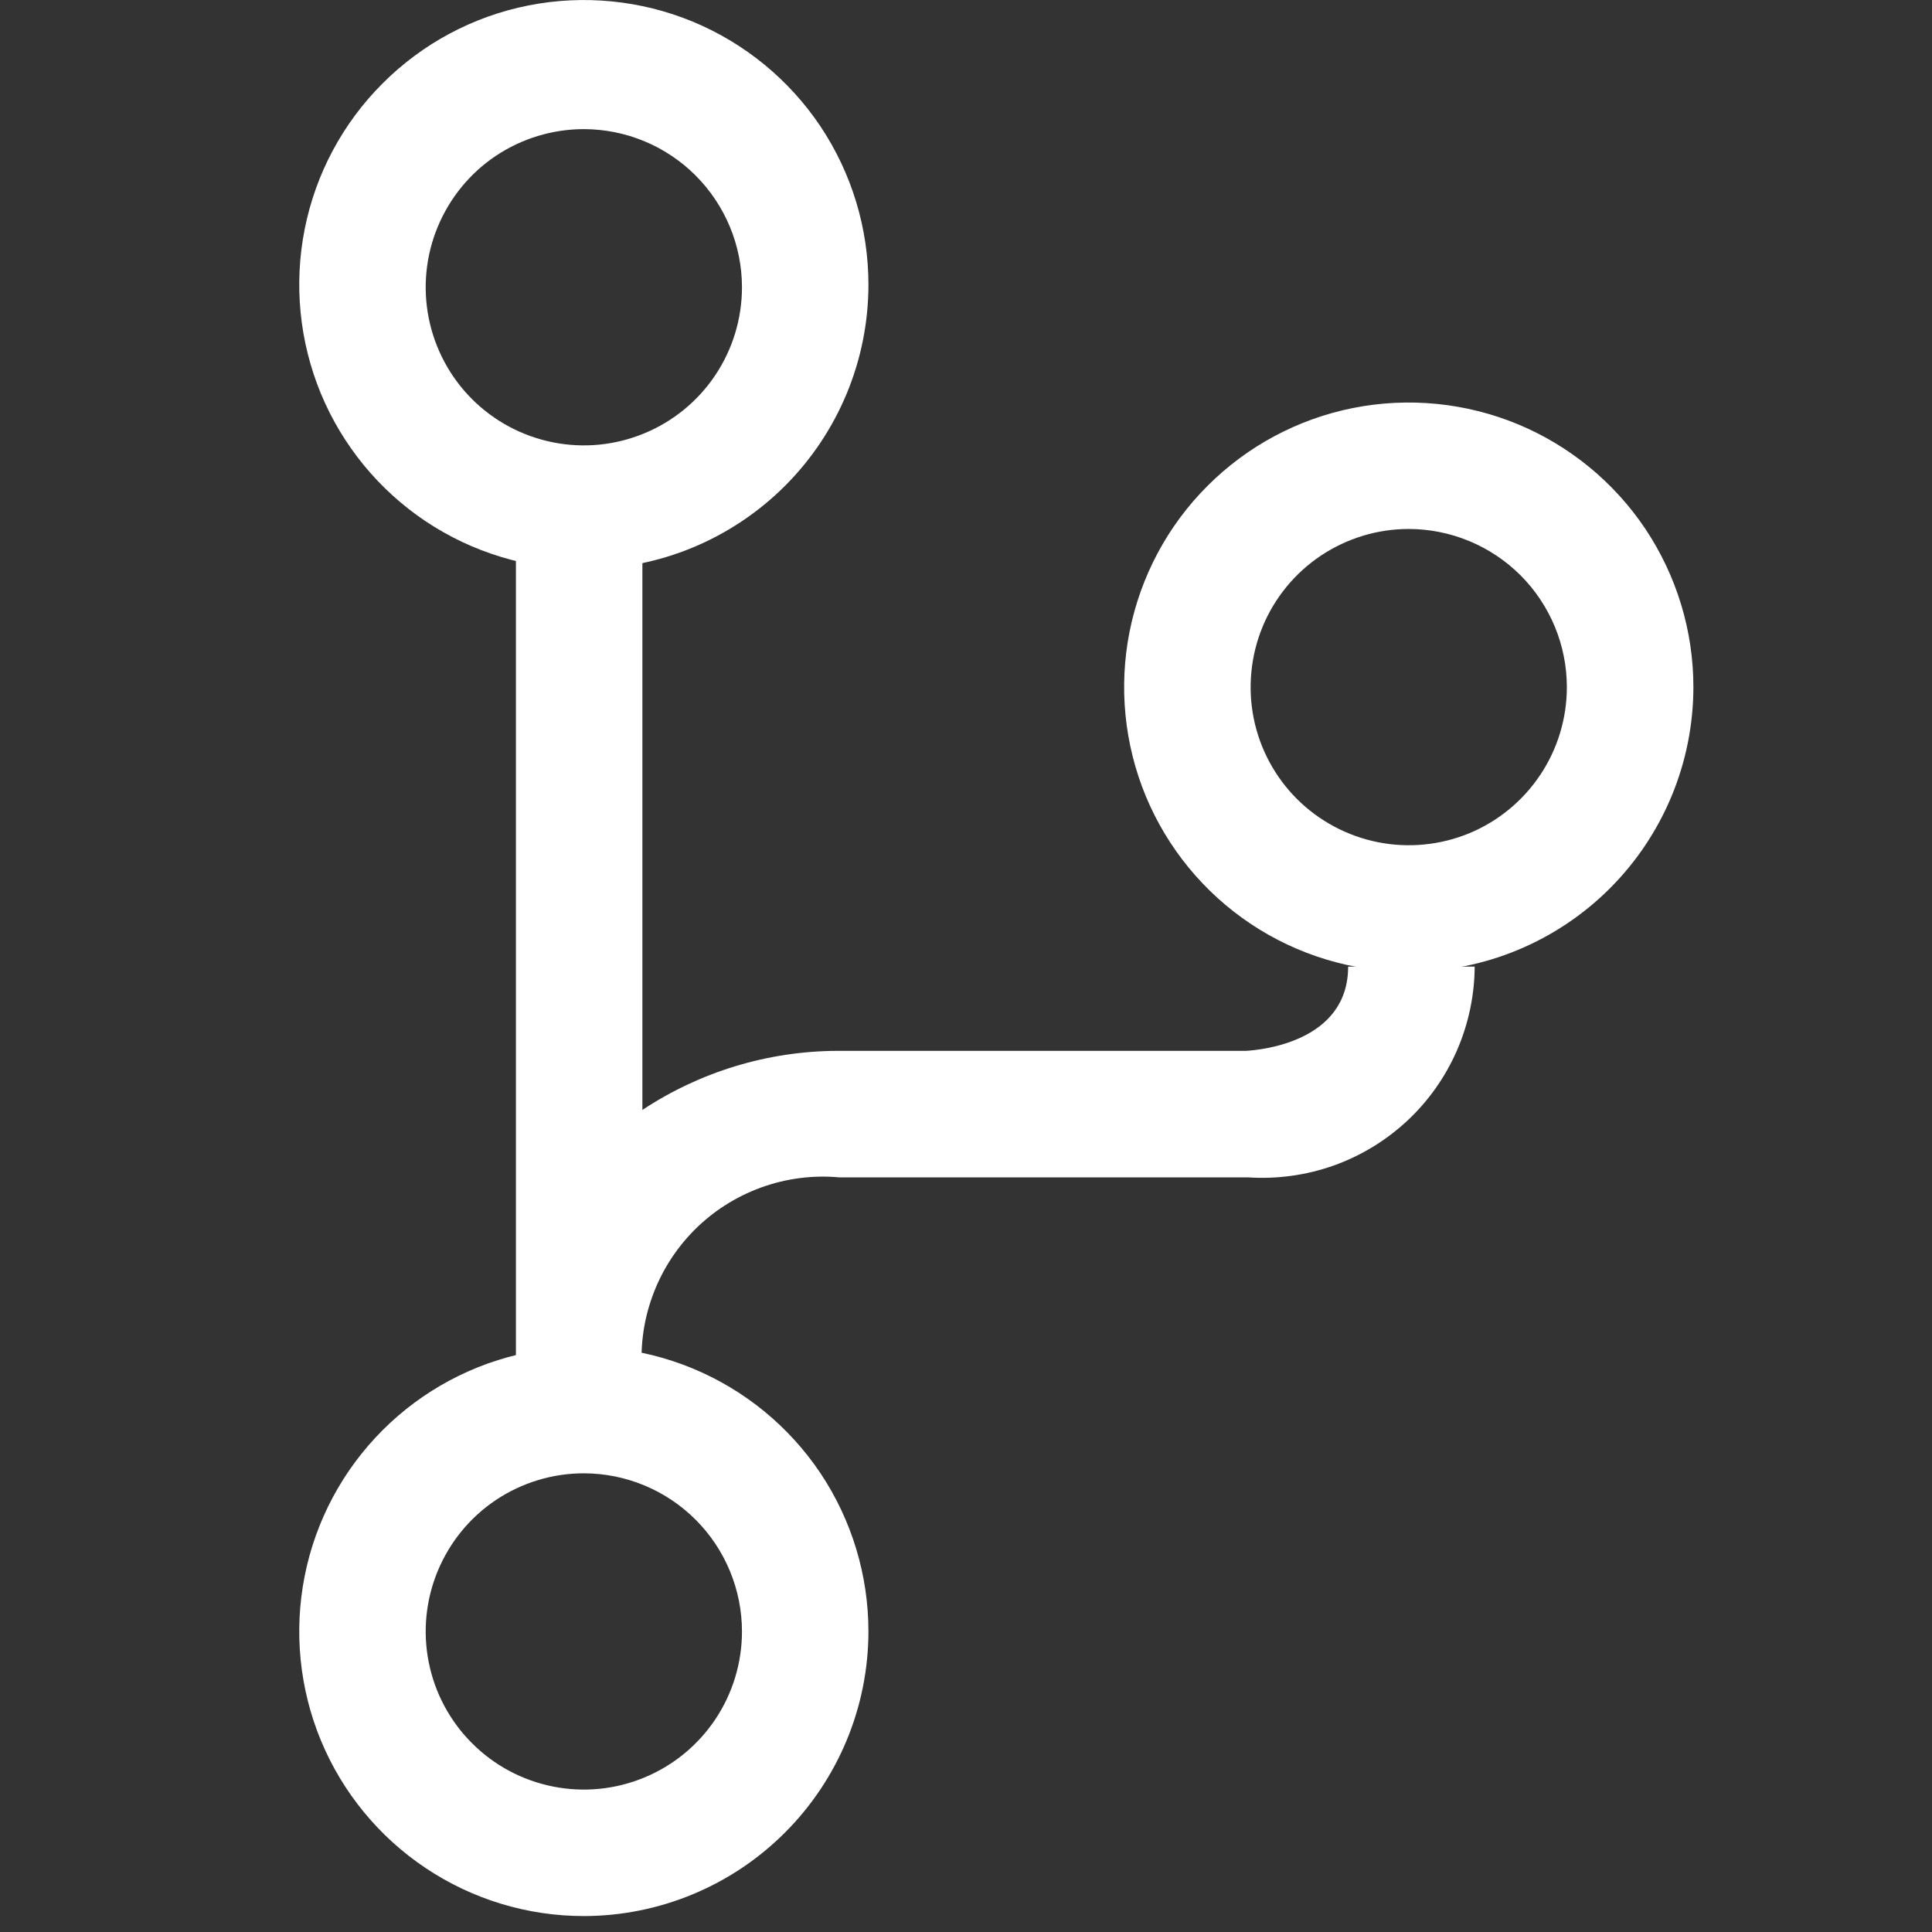 <svg width="24" height="24" viewBox="0 0 24 24" fill="none" xmlns="http://www.w3.org/2000/svg">
<rect x="0" y="0" width="24" height="24" fill="#333333" stroke="none"/>
<path d="M7.253 7.071C6.553 7.071 5.87 6.864 5.288 6.476C4.707 6.087 4.254 5.535 3.986 4.889C3.719 4.243 3.649 3.532 3.785 2.846C3.921 2.16 4.258 1.53 4.753 1.036C5.247 0.541 5.877 0.204 6.563 0.068C7.249 -0.068 7.96 0.002 8.606 0.269C9.252 0.537 9.804 0.99 10.193 1.571C10.581 2.153 10.788 2.836 10.788 3.536C10.788 4.473 10.415 5.372 9.752 6.035C9.089 6.698 8.19 7.071 7.253 7.071V7.071ZM7.253 1.604C6.864 1.604 6.484 1.72 6.161 1.935C5.838 2.151 5.587 2.458 5.438 2.817C5.289 3.176 5.25 3.571 5.326 3.952C5.402 4.333 5.589 4.683 5.864 4.958C6.138 5.232 6.488 5.419 6.87 5.495C7.251 5.571 7.645 5.532 8.004 5.383C8.363 5.235 8.67 4.983 8.886 4.66C9.102 4.337 9.217 3.957 9.217 3.569C9.217 3.048 9.009 2.549 8.641 2.18C8.273 1.812 7.774 1.605 7.253 1.604V1.604Z" fill="white"/>
<path d="M7.98 17.208H6.409V6.667H7.98V13.788C8.698 13.313 9.538 13.058 10.399 13.054H15.479C15.663 13.043 16.747 12.943 16.747 12.008H18.319C18.317 12.368 18.241 12.723 18.097 13.053C17.953 13.382 17.743 13.679 17.48 13.924C17.216 14.169 16.906 14.358 16.567 14.479C16.228 14.599 15.868 14.649 15.509 14.626H10.429C10.098 14.595 9.765 14.639 9.453 14.752C9.141 14.866 8.858 15.046 8.624 15.282C8.39 15.518 8.211 15.802 8.1 16.115C7.988 16.428 7.948 16.761 7.98 17.091V17.208Z" fill="white"/>
<path d="M17.5 12.071C16.801 12.071 16.117 11.864 15.536 11.476C14.954 11.087 14.501 10.535 14.233 9.889C13.966 9.243 13.896 8.532 14.032 7.846C14.169 7.16 14.505 6.53 15 6.036C15.494 5.541 16.124 5.204 16.81 5.068C17.496 4.932 18.207 5.002 18.853 5.269C19.499 5.537 20.051 5.99 20.44 6.571C20.828 7.153 21.036 7.836 21.036 8.536C21.035 9.473 20.662 10.372 19.999 11.035C19.336 11.698 18.438 12.071 17.5 12.071V12.071ZM17.5 6.571C17.111 6.571 16.732 6.687 16.409 6.902C16.086 7.118 15.834 7.425 15.685 7.784C15.537 8.143 15.498 8.538 15.573 8.919C15.649 9.3 15.836 9.65 16.111 9.925C16.386 10.199 16.736 10.386 17.117 10.462C17.498 10.538 17.893 10.499 18.252 10.351C18.611 10.202 18.917 9.95 19.133 9.627C19.349 9.304 19.464 8.924 19.464 8.536C19.464 8.015 19.257 7.516 18.889 7.147C18.52 6.779 18.021 6.572 17.5 6.571V6.571Z" fill="white"/>
<path d="M7.253 23.802C6.553 23.802 5.87 23.595 5.288 23.206C4.707 22.818 4.254 22.266 3.986 21.62C3.719 20.974 3.649 20.263 3.785 19.577C3.921 18.891 4.258 18.261 4.753 17.766C5.247 17.272 5.877 16.935 6.563 16.799C7.249 16.662 7.96 16.732 8.606 17C9.252 17.268 9.804 17.721 10.193 18.302C10.581 18.884 10.788 19.567 10.788 20.267C10.787 21.204 10.414 22.102 9.751 22.765C9.089 23.428 8.19 23.801 7.253 23.802ZM7.253 18.302C6.864 18.302 6.484 18.418 6.161 18.633C5.838 18.849 5.587 19.156 5.438 19.515C5.289 19.874 5.25 20.269 5.326 20.65C5.402 21.031 5.589 21.381 5.864 21.655C6.138 21.93 6.488 22.117 6.87 22.193C7.251 22.269 7.645 22.23 8.004 22.081C8.363 21.933 8.67 21.681 8.886 21.358C9.102 21.035 9.217 20.655 9.217 20.267C9.217 19.746 9.009 19.246 8.641 18.878C8.273 18.51 7.774 18.303 7.253 18.302Z" fill="white"/>
</svg>

